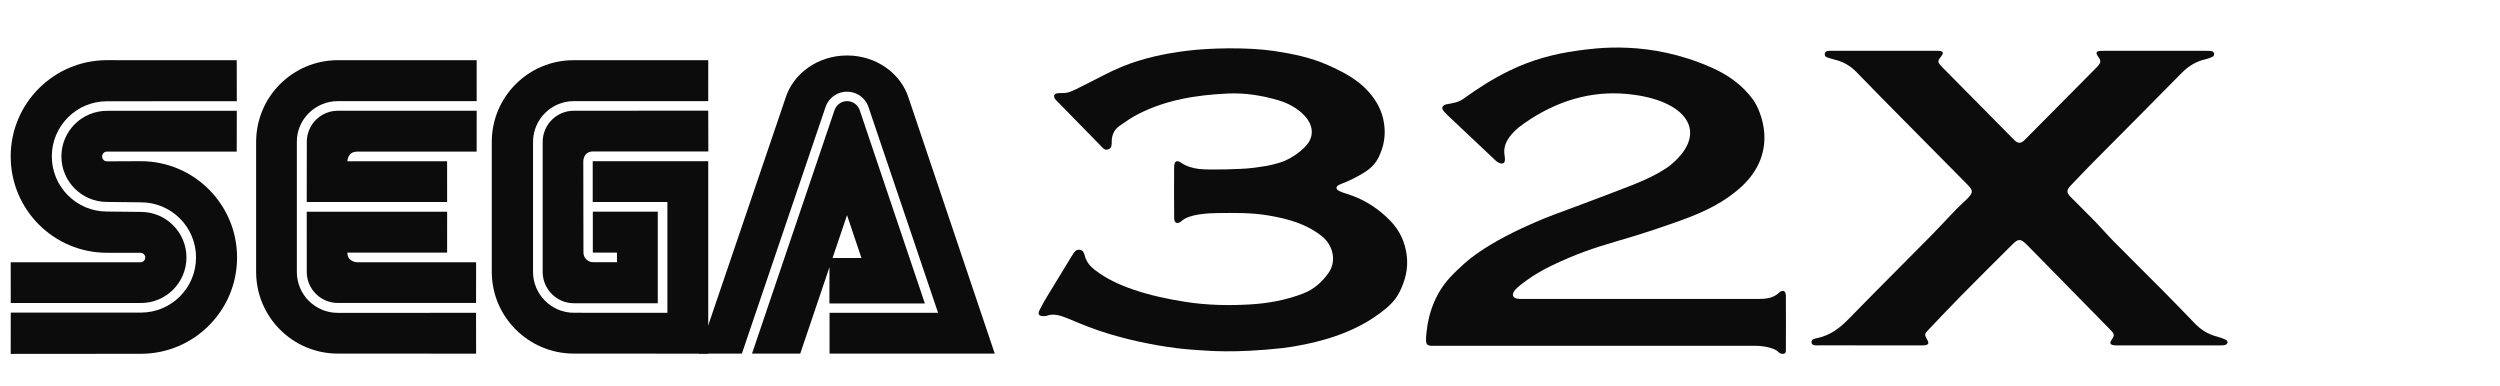 <?xml version="1.0" encoding="utf-8"?>
<!-- Generator: Adobe Illustrator 13.0.0, SVG Export Plug-In . SVG Version: 6.00 Build 14948)  -->
<!DOCTYPE svg>
<svg version="1.2" baseProfile="tiny" id="Ebene_1" xmlns:x="http://ns.adobe.com/Extensibility/1.0/" xmlns:i="http://ns.adobe.com/AdobeIllustrator/10.0/" xmlns:graph="http://ns.adobe.com/Graphs/1.0/"
	 xmlns="http://www.w3.org/2000/svg" xmlns:xlink="http://www.w3.org/1999/xlink" xmlns:a="http://ns.adobe.com/AdobeSVGViewerExtensions/3.0/"
	 x="0px" y="0px" width="1005px" height="155px" viewBox="-373.657 52.361 1005 155" xml:space="preserve">
<g>
	<path fill="#0c0c0c" d="M341.373,193.968c-2.26-2.385-8.34-2.6-9.285-2.6c-42.588,0-85.172-0.002-127.764,0.002
		c-4.329,0-5.108,0.531-4.578-4.957c0.868-8.979,4.167-17.322,10.688-23.766c1.249-1.271,1.666-1.699,4.52-4.287
		c12.092-10.957,36.181-19.742,36.181-19.742s20.16-7.443,31.48-11.896c5.084-2,10.049-4.311,14.577-7.445
		c16.421-12.943,7.894-25.79-13.755-28.781c-15.163-2.17-28.979,1.533-41.748,9.677c-1.667,1.063-3.074,2.125-4.684,3.281
		c-2.856,2.414-5.307,5.229-5.836,8.34c-0.286,1.681-0.013,2.838,0.021,3.112c0.108,0.871,0.375,2.25-0.272,2.884
		c-0.778,0.76-2.394-0.002-3.111-0.681c-6.58-6.219-13.172-12.424-19.759-18.637c-0.412-0.389-1.173-1.221-1.173-1.221
		s-0.72-0.834-0.745-1.406c-0.029-0.644,0.604-1.249,1.36-1.485c3.589-0.661,5.245-0.873,7.399-2.448
		c5.797-4.237,11.855-8.025,18.325-11.18c8.651-4.219,17.747-6.726,27.272-8.01c7.325-0.988,28.84-4.338,53.973,6.837
		c6.629,2.907,12.313,7.024,16.598,12.831c2.535,3.437,12.098,22.281-7.383,37.333c-6.963,5.588-15.271,9.038-23.674,11.971
		c-7.188,2.512-12.465,4.396-24.227,7.795c-8.932,2.658-15.342,4.736-25.563,9.586c-8.129,3.855-13.465,8.543-13.465,8.543
		s-2.662,2.053-2.147,3.658c0.446,1.395,2.668,1.254,3.975,1.258c31.445,0.02,62.892,0.014,94.337,0.016
		c3.254,0,6.408-0.229,8.893-2.783c0.361-0.373,1.318-0.574,1.75-0.356c0.414,0.207,0.703,1.061,0.707,1.633
		c0.049,7.365,0.051,14.894,0.008,22.258c-0.006,0.716-0.238,0.972-0.596,1.179C343.134,194.789,341.994,194.623,341.373,193.968z"
		/>
	<path fill="#0c0c0c" d="M107.1,193.042c-5.159-0.314-10.332-0.979-15.427-1.879c-20.739-3.656-30.385-8.555-36.174-10.826
		c-2.766-1.086-5.47-2.113-8.476-1.012c-0.343,0.127-0.745,0.119-1.121,0.127c-1.911,0.021-2.496-0.723-1.666-2.428
		c0.989-2.031,2.148-3.984,3.317-5.926c3.167-5.252,6.376-10.479,9.57-15.718c0.147-0.239,0.315-0.471,0.46-0.715
		c0.651-1.09,1.366-2.101,2.858-1.892c1.403,0.197,1.706,1.354,2,2.451c0.642,2.388,2.099,4.166,4.016,5.646
		c4.536,3.511,9.659,5.873,15.033,7.748c6.969,2.431,14.143,3.953,21.429,5.097c8.627,1.354,17.299,1.526,25.961,1.024
		c7.342-0.428,14.576-1.752,21.498-4.457c4.213-1.646,7.409-4.553,9.968-8.104c3.395-4.711,2.004-11.188-2.622-14.871
		c-6.284-5.002-13.592-6.979-21.333-8.31c-6.96-1.192-13.912-1.065-20.879-0.976c-3.271,0.043-11.09,0.354-14.087,3.136
		c-1.104,0.972-1.979,1.045-2.504,0.571c-0.525-0.477-0.548-1.229-0.554-1.885c-0.059-6.802-0.066-13.604-0.021-20.401
		c0.015-2.229,1.054-2.902,2.78-1.693c2.18,1.527,4.599,2.195,7.125,2.519c4.196,0.539,17.892,0.063,20.69-0.303
		c7.481-0.978,6.828-0.859,11.194-2.029c4.673-1.252,9.131-4.53,11.458-7.241c0.038-0.043,0.076-0.089,0.113-0.134
		c3.244-3.907,2.154-8.405-0.864-11.626c-2.898-3.09-6.541-5.069-10.597-6.267c-6.647-1.96-13.456-3.032-20.365-2.707
		c-12.507,0.588-24.774,2.497-36.083,8.316c-2.589,1.332-5.016,3.008-7.407,4.686c-2.042,1.433-3.07,3.531-3.128,6.056
		c-0.03,1.313,0.18,2.815-1.379,3.39c-1.573,0.578-2.388-0.791-3.285-1.701c-5.76-5.853-11.496-11.727-17.238-17.598
		c-0.33-0.337-0.698-0.658-0.942-1.053c-0.694-1.123-0.267-2.054,1.063-2.208c1.488-0.172,3.082,0.063,4.464-0.387
		c2.042-0.665,3.952-1.753,5.895-2.707c5.165-2.533,10.195-5.386,15.502-7.57c8.405-3.458,17.25-5.316,26.285-6.437
		c8.648-1.073,23.906-1.519,34.944,0.111c7.378,1.115,14.691,2.597,21.539,5.649c6.041,2.692,11.94,5.698,16.45,10.779
		c3.26,3.672,5.449,7.775,6.183,12.751c0.704,4.771-0.081,9.127-2.12,13.406c-1.404,2.946-3.504,4.854-6.393,6.588
		c-5.668,3.397-9.024,4.248-9.741,4.687c-1.14,0.692-1.19,1.616-0.027,2.282c1.046,0.601,2.248,0.953,3.413,1.315
		c6.821,2.13,12.679,5.873,17.563,11.002c3.567,3.744,5.68,8.23,6.39,13.535c0.726,5.435-0.549,10.236-2.896,14.957
		c-1.827,3.677-4.856,6.263-8.043,8.605c-6.444,4.744-13.622,7.955-21.316,10.232c-5.727,1.691-11.531,2.842-17.409,3.619
		C122.068,194.468,111.803,193.33,107.1,193.042z"/>
	<path fill="#0c0c0c" d="M383.914,72.788c6.705,0,13.41,0,20.117,0.001c0.66,0,1.328-0.05,1.98,0.028
		c1.494,0.178,1.725,0.81,0.787,2.032c-1.676,2.182-1.662,2.417,0.246,4.435c0.063,0.069,0.133,0.134,0.199,0.201
		c9.354,9.465,18.715,18.931,28.074,28.396c0.465,0.472,0.898,0.979,1.438,1.361c0.939,0.676,1.945,0.688,2.869-0.056
		c0.514-0.412,0.969-0.897,1.434-1.369c9.24-9.317,18.48-18.638,27.719-27.96c0.334-0.335,0.682-0.659,0.977-1.026
		c1.232-1.531,1.203-2.073,0.053-3.714c-1.035-1.398-1.035-2.249,1.076-2.302c0.461-0.012,0.939-0.026,1.412-0.026
		c13.6,0,27.199-0.003,40.799,0.005c0.844,0,1.711-0.01,2.525,0.169c0.348,0.076,0.771,0.6,0.83,0.971
		c0.057,0.367-0.199,1.01-0.504,1.162c-0.918,0.461-1.902,0.855-2.906,1.075c-3.807,0.832-6.908,2.712-9.66,5.516
		c-11.838,12.063-23.799,24.003-35.695,36.012c-2.98,3.016-5.918,6.092-8.842,9.17c-1.85,1.944-1.854,2.862,0.021,4.78
		c3.295,3.36,6.68,6.634,9.959,10.009c2.43,2.5,4.688,5.17,7.137,7.647c6.508,6.582,13.096,13.082,19.613,19.652
		c4.387,4.422,8.736,8.881,13.047,13.377c2.482,2.594,5.373,4.4,8.861,5.293c1.271,0.322,2.514,0.807,3.715,1.338
		c0.326,0.146,0.666,0.764,0.617,1.109c-0.051,0.354-0.516,0.813-0.891,0.932c-0.613,0.193-1.301,0.195-1.955,0.195
		c-13.883,0.01-27.766,0.008-41.648,0.002c-0.563,0-1.15,0.012-1.684-0.141c-0.883-0.252-1.217-0.783-0.67-1.699
		c0.459-0.771,1.186-1.648,1.102-2.402c-0.092-0.801-0.914-1.588-1.559-2.242c-10.768-10.99-21.557-21.961-32.342-32.934
		c-0.396-0.404-0.795-0.809-1.203-1.201c-2.383-2.303-3.256-2.332-5.645,0.043c-6.895,6.857-13.801,13.715-20.633,20.641
		c-4.438,4.498-8.764,9.107-13.129,13.68c-1.645,1.722-1.645,1.83-0.395,4.113c0.713,1.306,0.443,1.879-1.045,2.092
		c-0.646,0.095-1.316,0.058-1.98,0.058c-13.41,0.002-26.818,0.019-40.229-0.022c-1.205-0.004-3.223,0.323-3.326-1.144
		c-0.211-1.533,1.641-1.61,2.729-1.867c4.885-1.143,8.611-3.928,12.064-7.471c11.008-11.291,22.199-22.397,33.279-33.619
		c3.439-3.483,6.729-7.119,10.127-10.646c1.311-1.354,2.764-2.567,4.104-3.896c2.799-2.776,2.813-3.519,0.117-6.235
		c-8.166-8.261-16.348-16.498-24.508-24.763c-6.633-6.715-13.291-13.408-19.84-20.205c-2.521-2.617-5.482-4.244-8.967-5.059
		c-0.643-0.15-1.273-0.349-1.904-0.544c-0.896-0.277-2.004-0.489-1.881-1.71c0.125-1.243,1.217-1.243,2.188-1.241
		c0.568,0.001,1.135-0.002,1.701-0.002C370.501,72.788,377.208,72.788,383.914,72.788z"/>
</g>
<g>
	<path id="path2898_1_" fill="#0c0c0c" d="M-369.356,194.63l52.284-0.042c21.383,0,38.716-17.33,38.716-38.716
		c0-21.38-17.332-38.713-38.716-38.713l-13.576,0.065c-1.083,0-1.958-0.878-1.958-1.957c0-1.089,0.876-1.964,1.958-1.964
		l52.156,0.007l0.031-16.392h-52.198c-10.117,0-18.314,8.201-18.314,18.313c0,10.115,8.197,18.313,18.314,18.313l13.642,0.153
		c12.244,0,22.168,9.922,22.168,22.163c0,12.248-9.923,22.17-22.168,22.17h-52.319L-369.356,194.63"/>
	<path id="path2900_1_" fill="#0c0c0c" d="M-369.336,174.172h52.319c10.117,0,18.313-8.195,18.313-18.313
		c0-10.109-8.198-18.31-18.313-18.31l-13.642-0.148c-12.245,0-22.168-9.922-22.168-22.171c0-12.242,9.924-22.165,22.168-22.165
		l52.198-0.023l-0.031-16.479l-52.156-0.016c-21.382,0-38.715,17.335-38.715,38.72c0,21.379,17.332,38.71,38.715,38.71l13.495,0.011
		c1.047,0,1.892,0.848,1.892,1.896c0,1.044-0.845,1.895-1.892,1.895l-52.203,0.02L-369.336,174.172"/>
	<path id="path2902_1_" fill="#0c0c0c" d="M-237.837,178.134c-9.057,0-16.487-7.256-16.487-16.482v-52.407
		c0-8.885,7.431-16.233,16.487-16.233l55.806,0.015l-0.004-16.459l-55.802-0.011c-18.148,0-32.856,14.714-32.856,32.856v52.239
		c0,18.143,14.709,32.853,32.856,32.853l55.574,0.023l-0.02-16.416L-237.837,178.134"/>
	<path id="path2904_1_" fill="#0c0c0c" d="M-250.323,109.412c0-6.92,5.563-12.529,12.486-12.529h55.806l-0.004,16.433h-48.078
		c-3.851,0.001-3.897,3.873-3.897,3.873h40.089l0.012,16.38h-56.444L-250.323,109.412"/>
	<path id="path2906_1_" fill="#0c0c0c" d="M-237.837,174.15c-6.905,0-12.502-5.6-12.502-12.499l-0.011-24.17h56.445l-0.013,16.429
		h-40.095c0.046,3.866,3.899,3.871,3.899,3.871h47.851l-0.02,16.349L-237.837,174.15"/>
	<path id="path2908_1_" fill="#0c0c0c" d="M-142.932,178.092c-9.06,0-16.442-7.386-16.442-16.44v-52.239
		c0-9.053,7.34-16.399,16.397-16.399l54.028-0.01l0.007-16.442l-54.162-0.003c-18.147,0-32.855,14.712-32.855,32.855v52.24
		c0,18.143,14.84,32.852,32.984,32.852l54.033,0.024l-0.003-77.356h-46.439v16.396h30.023v44.528L-142.932,178.092"/>
	<path id="path2910_1_" fill="#0c0c0c" d="M-155.507,161.651c0,6.916,5.609,12.614,12.529,12.614l33.744,0.002v-36.823h-26.11v16.45
		h9.691l0.04,3.872l-9.642-0.014c-2.13,0-3.856-1.729-3.856-3.858l-0.06-36.745c0,0-0.01-3.831,3.873-3.911h46.396l-0.046-16.399
		l-54.028,0.042c-6.919,0-12.527,5.611-12.527,12.528v52.242"/>
	<path id="path2912_1_" fill="#0c0c0c" d="M-38.173,96.609c0.728-2.088,2.716-3.593,5.051-3.593c2.342,0,4.336,1.511,5.057,3.605
		l26.207,77.729h-38.378l0.04-18.279h12.84l-5.795-17.212l-18.807,55.651h-19.386L-38.173,96.609"/>
	<path id="path2914_1_" fill="#0c0c0c" d="M3.443,178.097h-43.62v16.418h66.413L-8.312,91.994
		c-3.026-9.996-12.989-17.333-24.82-17.333c-11.818,0-21.777,7.333-24.811,17.314l-34.865,102.536h17.388l33.823-99.679
		c1.383-3.298,4.638-5.62,8.438-5.62c3.797,0,7.042,2.302,8.428,5.59L3.443,178.097"/>
</g>
</svg>
